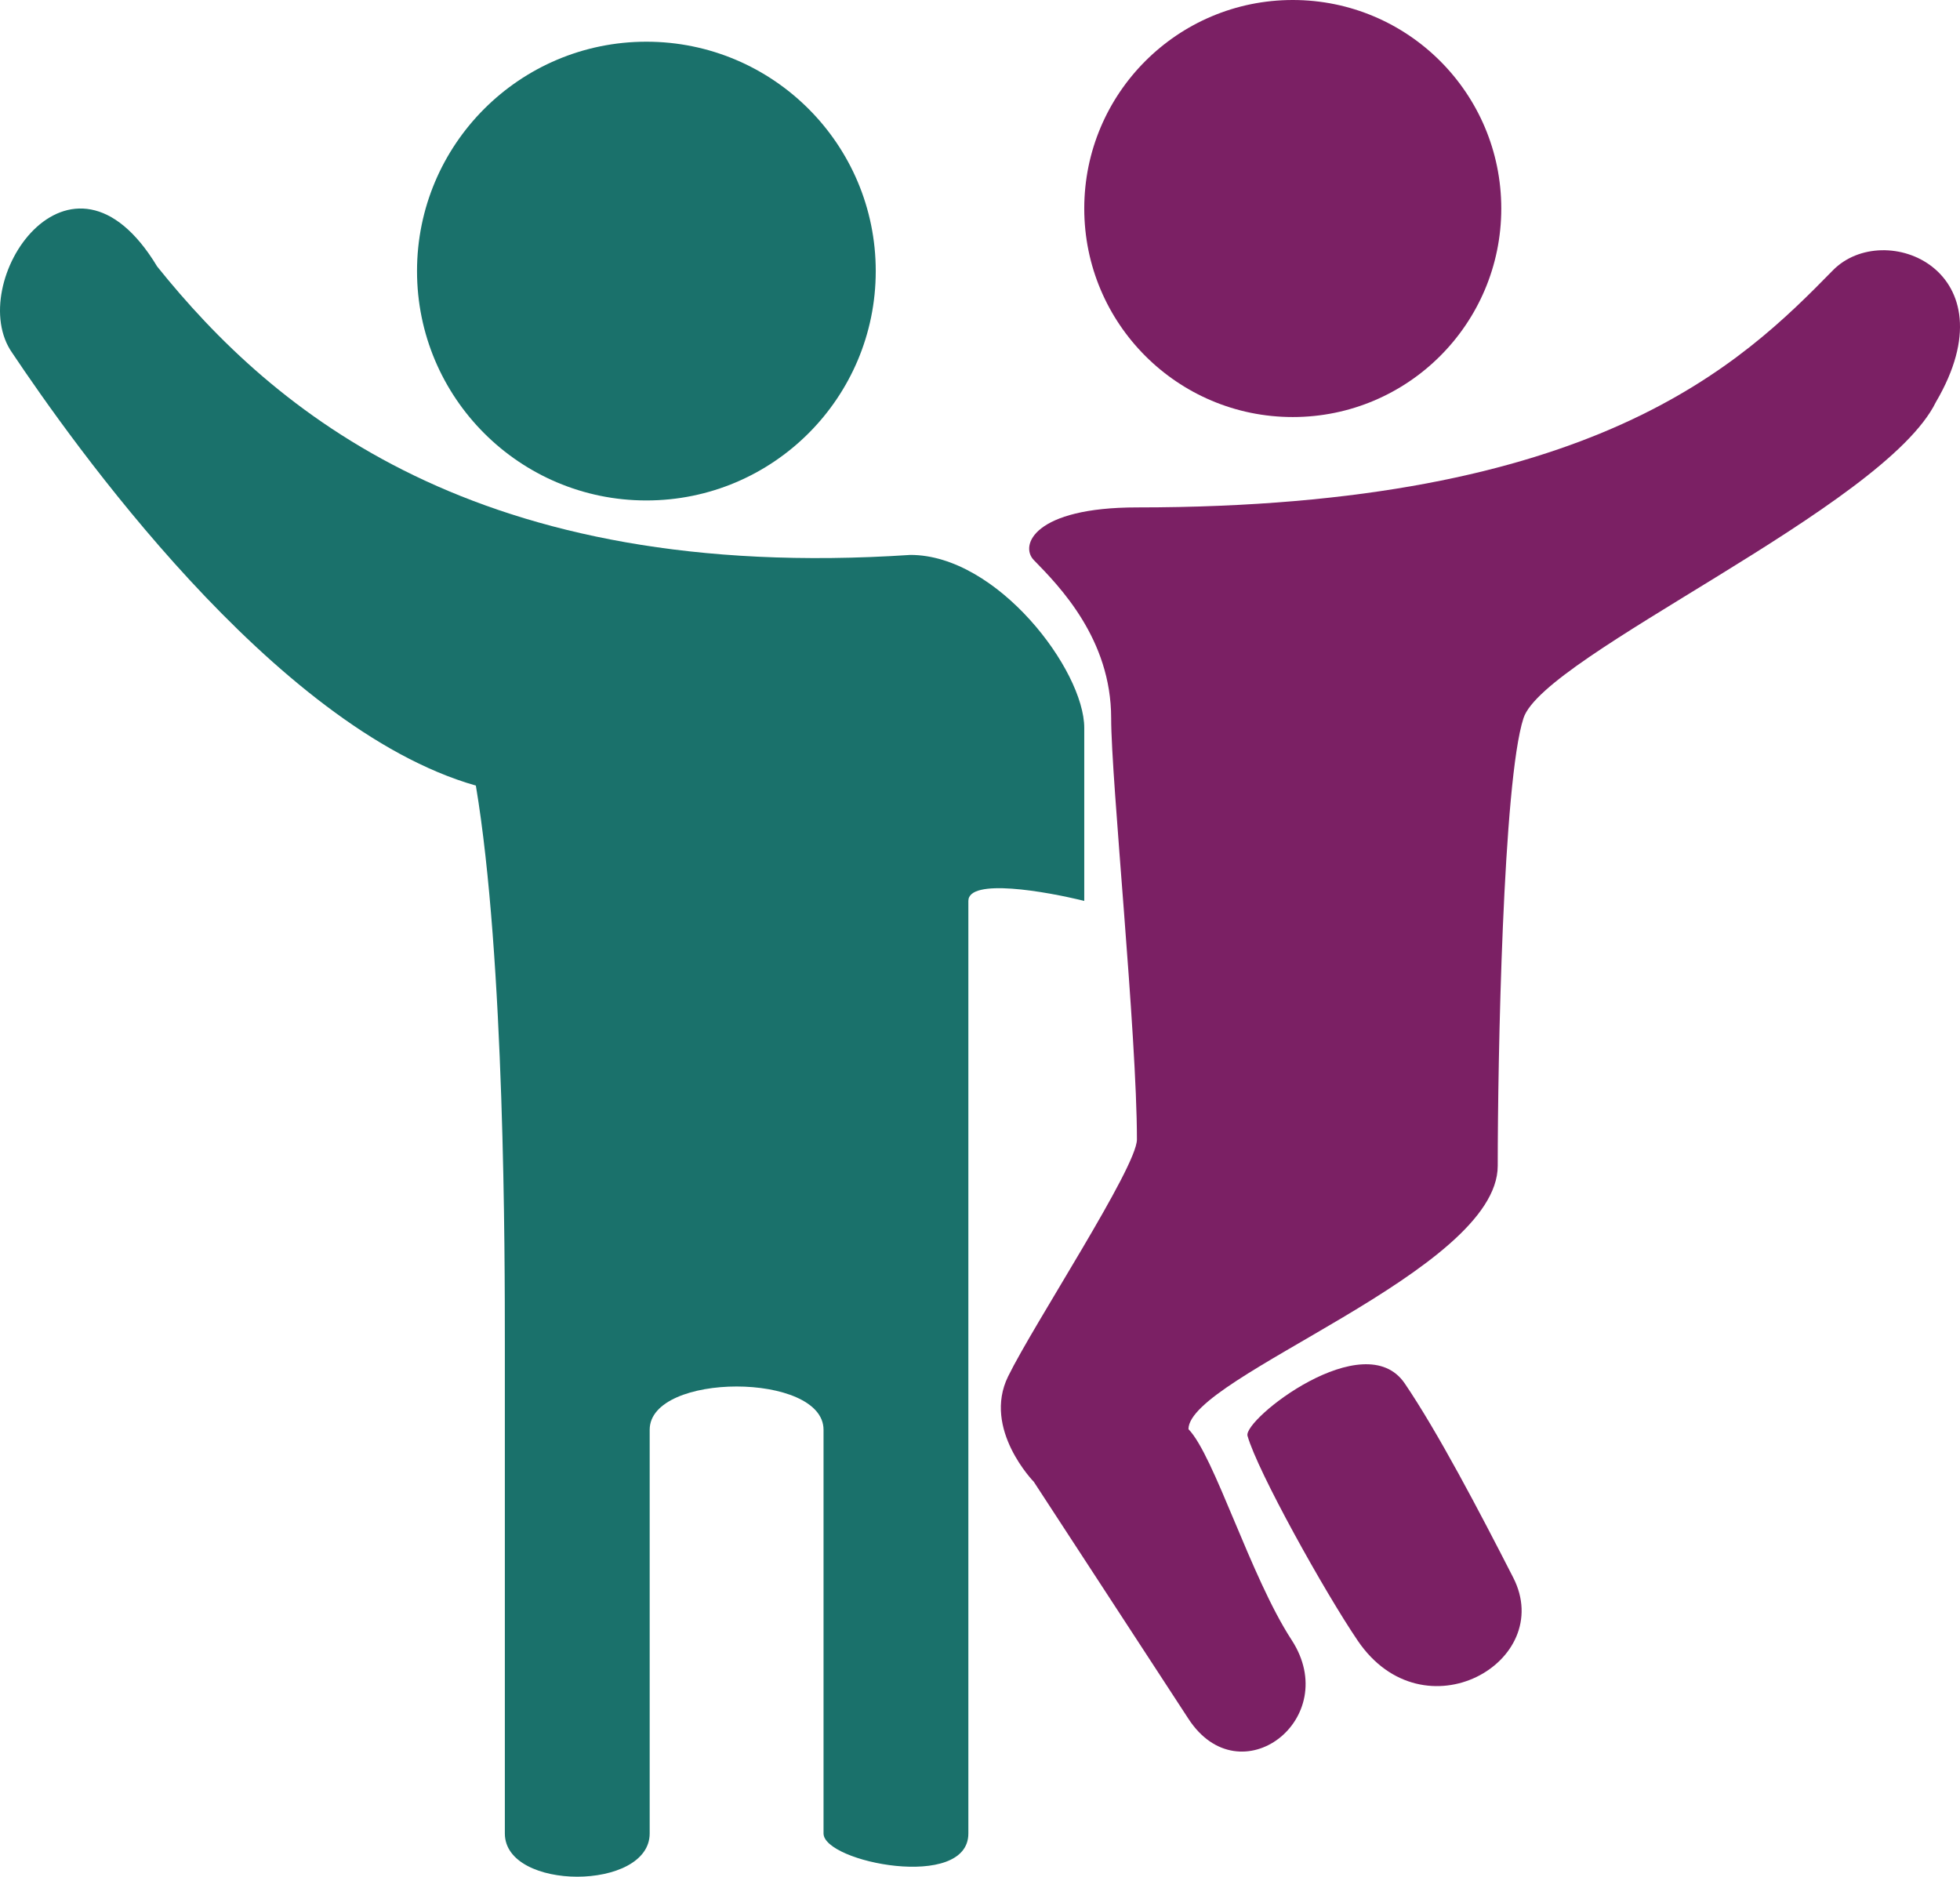 <svg width="47" height="45" viewBox="0 0 47 45" fill="none" xmlns="http://www.w3.org/2000/svg">
<path d="M11.411 18.837C6.548 17.454 1.685 10.54 0.296 8.466C-0.879 6.806 1.685 2.934 3.769 6.391C6.548 9.848 11.411 13.997 21.832 13.306C23.916 13.306 26 16.071 26 17.454V21.603C25.074 21.372 23.221 21.05 23.221 21.603V31.517L23.221 33.591V43.963C23.221 45.346 19.748 44.654 19.748 43.963V34.283C19.748 32.9 15.579 32.9 15.579 34.283V43.963C15.579 45.346 12.106 45.346 12.106 43.963V33.591L12.106 32.209C12.106 30.134 12.106 22.986 11.411 18.837Z" fill="#1A716B"/>
<circle cx="15.5" cy="6.5" r="5.5" fill="#1A716B"/>
<path d="M26.645 17.219C26.645 15.325 25.409 14.062 24.791 13.43C24.448 13.08 24.791 12.167 27.263 12.167C38.256 12.167 41.764 8.716 43.95 6.484C45.186 5.221 48.276 6.484 46.422 9.641C45.186 12.167 37.028 15.704 36.533 17.219C36.039 18.735 35.915 25.428 35.915 27.954C35.915 30.48 28.499 33.006 28.499 34.269C29.117 34.901 29.983 37.805 30.971 39.321C32.207 41.215 29.735 43.11 28.499 41.215C28.014 40.472 26.027 37.426 24.791 35.532C24.791 35.532 23.555 34.269 24.173 33.006C24.791 31.743 27.263 27.99 27.263 27.323C27.263 24.797 26.645 18.717 26.645 17.219Z" fill="#7B2064"/>
<path d="M32.559 39.342C31.769 38.18 30.156 35.284 29.915 34.429C29.804 34.036 32.72 31.753 33.685 33.172C34.474 34.334 35.461 36.213 36.286 37.827C37.318 39.844 34.139 41.665 32.559 39.342Z" fill="#7B2064"/>
<circle cx="31" cy="5" r="5" fill="#7B2064"/>
</svg>

